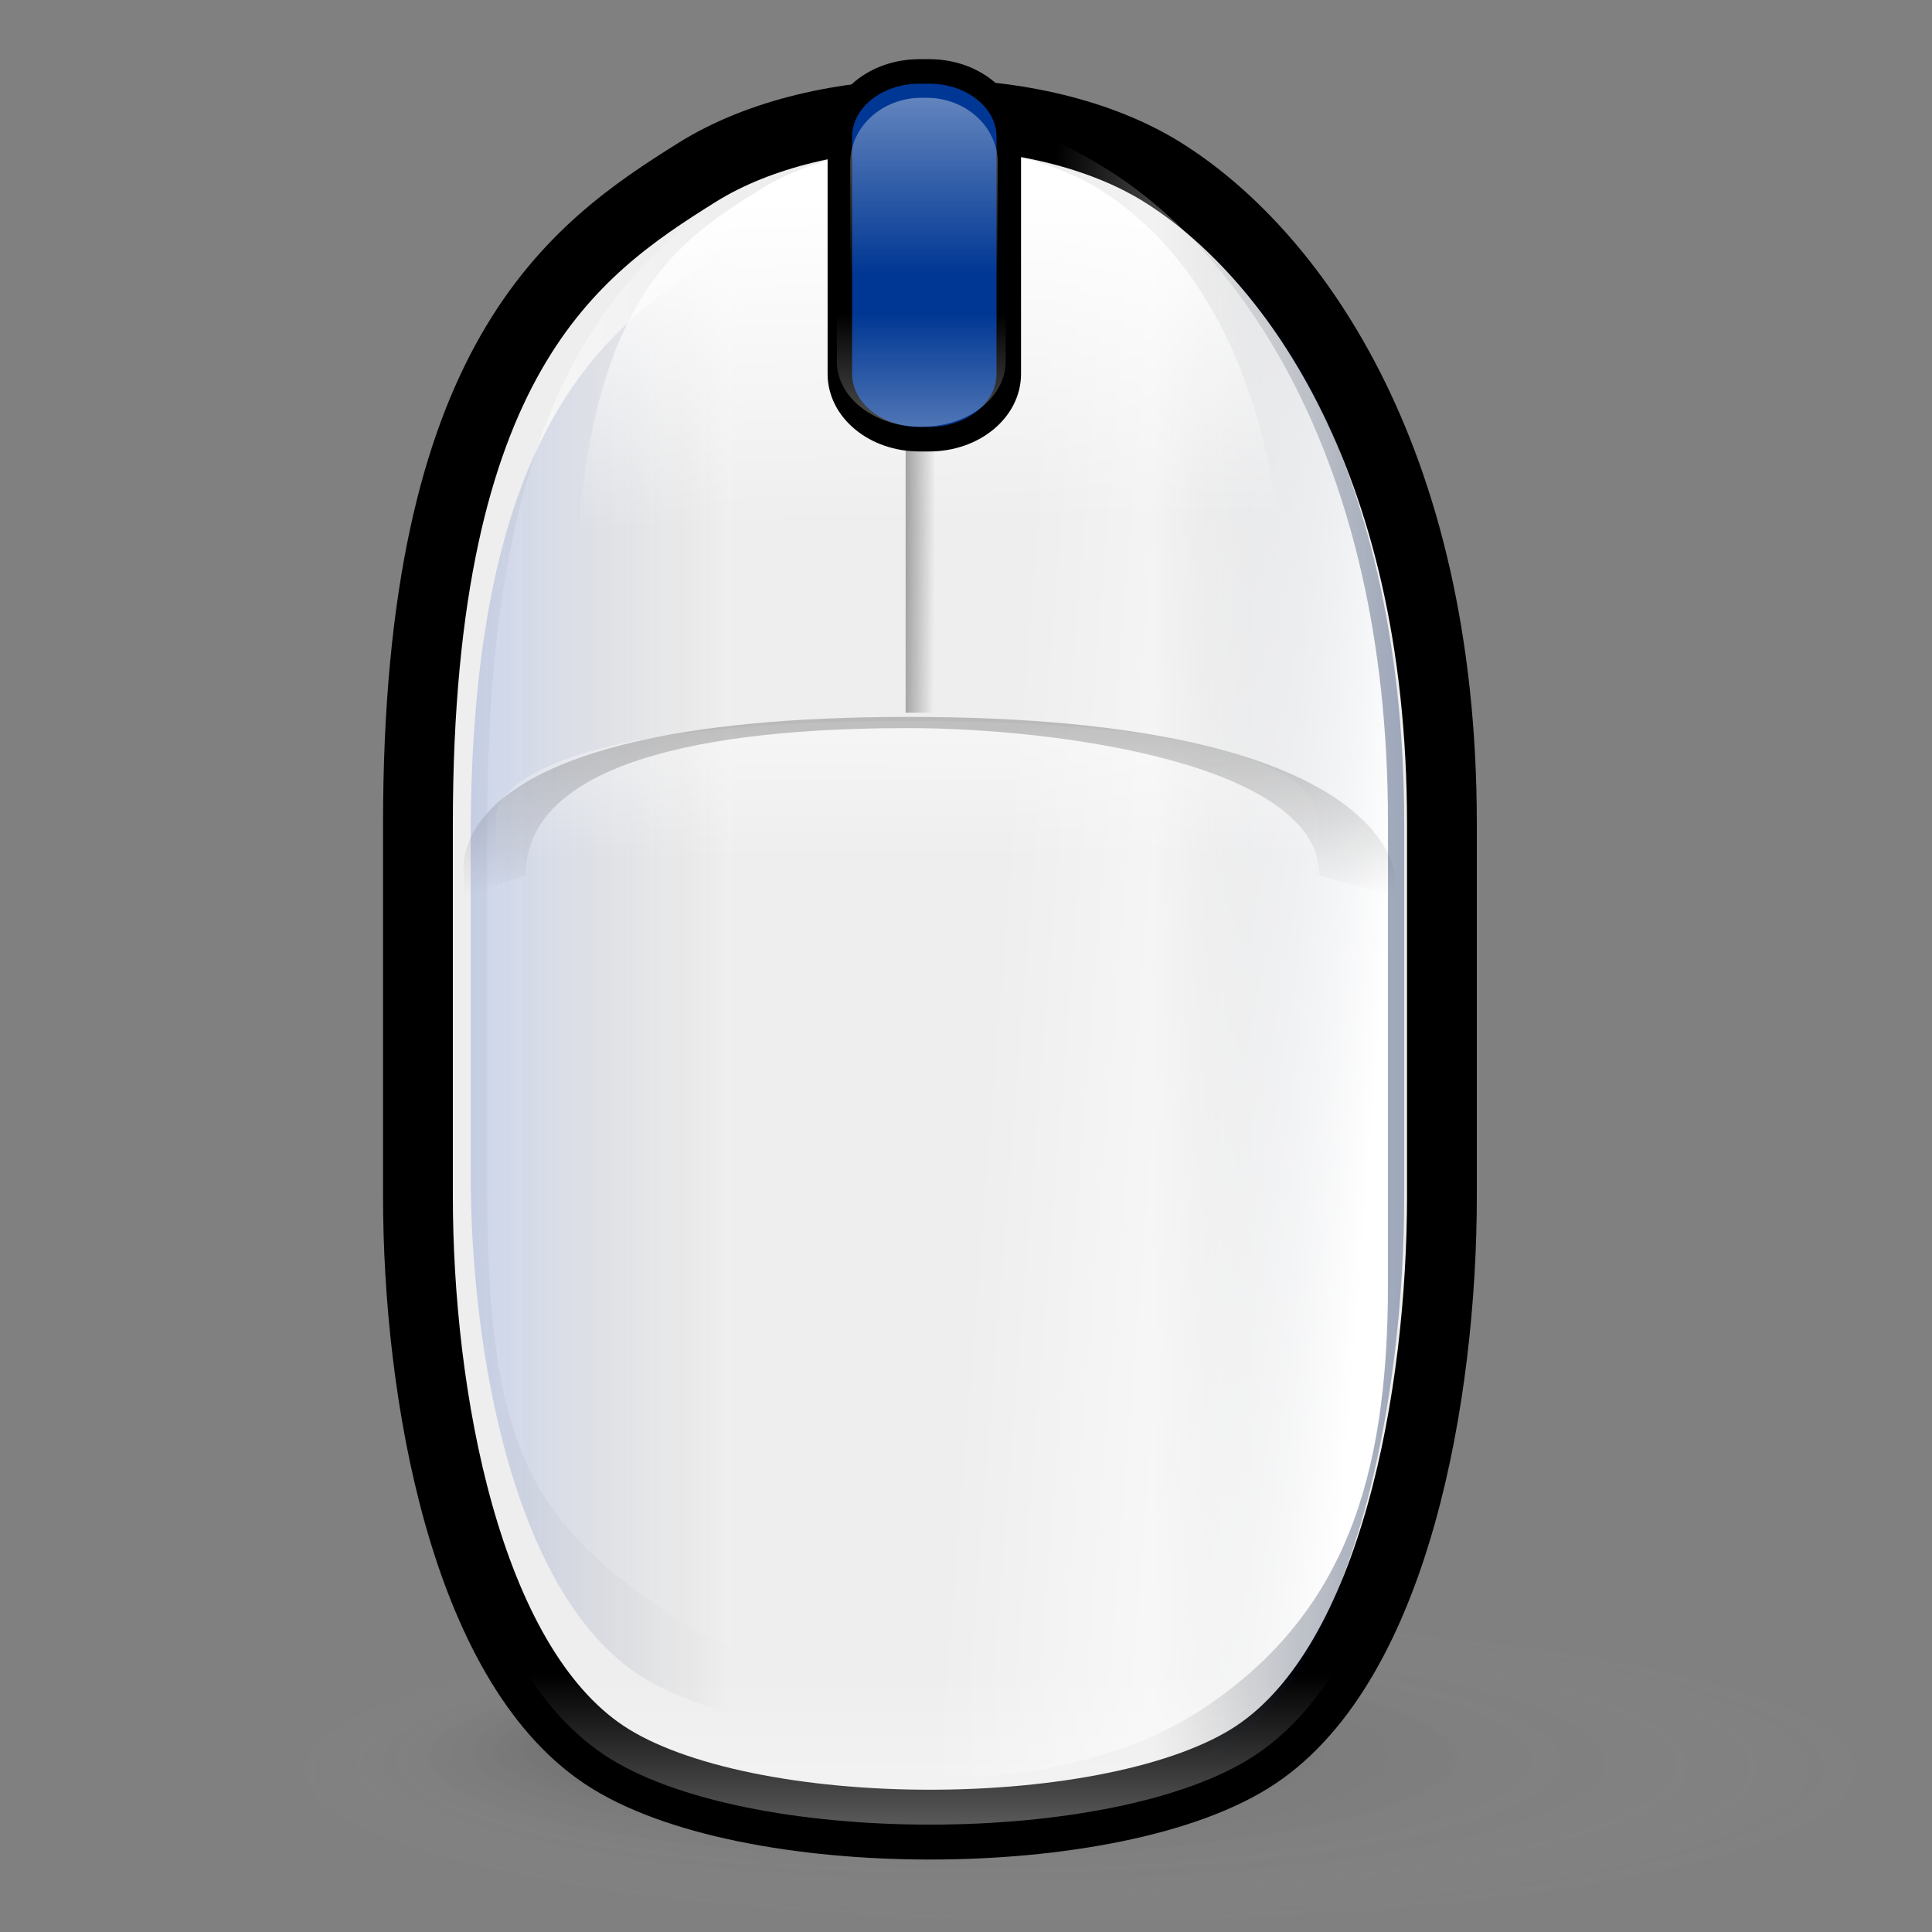 <?xml version="1.0" encoding="UTF-8" standalone="no"?>
<!DOCTYPE svg PUBLIC "-//W3C//DTD SVG 20010904//EN"
"http://www.w3.org/TR/2001/REC-SVG-20010904/DTD/svg10.dtd">
<!-- Created with Inkscape (http://www.inkscape.org/) -->
<!-- 
Created By Andrew Fitzsimon.
Much of this document has been manually cleaned and crafted in a text editor so that only the colour definitions and basic presentation related data remain in the XML. 
Changes to this document may compromise the structure of this palette.
-->
<svg
   version="1.0"
   x="00"
   y="00"
   width="128"
   height="128"
   id="Etiquette"
   sodipodi:version="0.32"
   inkscape:version="0.40"
   sodipodi:docname="gnome-dev-mouse-optical.svg"
   sodipodi:docbase="/usr/share/icons/etiqueta/scalable/devices"
   xmlns="http://www.w3.org/2000/svg"
   xmlns:cc="http://web.resource.org/cc/"
   xmlns:inkscape="http://www.inkscape.org/namespaces/inkscape"
   xmlns:sodipodi="http://sodipodi.sourceforge.net/DTD/sodipodi-0.dtd"
   xmlns:rdf="http://www.w3.org/1999/02/22-rdf-syntax-ns#"
   xmlns:dc="http://purl.org/dc/elements/1.1/"
   xmlns:xlink="http://www.w3.org/1999/xlink">
  <rect width="100%" height="100%" fill="#808080" stroke="none"/>
  <sodipodi:namedview
     id="base"
     pagecolor="#ffffff"
     bordercolor="#666666"
     borderopacity="1.0"
     inkscape:pageopacity="0.0000000"
     inkscape:pageshadow="0"
     inkscape:zoom="11.313708"
     inkscape:cx="50.917510"
     inkscape:cy="85.080939"
     inkscape:window-width="554"
     inkscape:window-height="579"
     inkscape:window-x="77"
     inkscape:window-y="58"
     inkscape:current-layer="Etiquette"
     showgrid="true"
     gridspacingx="4pt"
     gridspacingy="4pt"
     gridoriginy="0pt"
     gridoriginx="0pt"
     inkscape:grid-points="true"
     gridtolerance="40pt"
     showborder="true"
     inkscape:grid-bbox="false"
     gridcolor="#3f3fff"
     gridopacity="0.082"
     gridempspacing="2"
     gridempcolor="#3f3fff"
     gridempopacity="0.082" />
  <defs
     id="Gradients">
    <linearGradient
       inkscape:collect="always"
       id="linearGradient2362">
      <stop
         style="stop-color:#000000;stop-opacity:1;"
         offset="0"
         id="stop2363" />
      <stop
         style="stop-color:#000000;stop-opacity:0;"
         offset="1"
         id="stop2364" />
    </linearGradient>
    <linearGradient
       inkscape:collect="always"
       id="linearGradient2352">
      <stop
         style="stop-color:#000000;stop-opacity:1;"
         offset="0"
         id="stop2353" />
      <stop
         style="stop-color:#000000;stop-opacity:0;"
         offset="1"
         id="stop2354" />
    </linearGradient>
    <linearGradient
       id="linearGradient2340">
      <stop
         style="stop-color:#0032b6;stop-opacity:1;"
         offset="0"
         id="stop2341" />
      <stop
         style="stop-color:#000000;stop-opacity:0;"
         offset="1"
         id="stop2342" />
    </linearGradient>
    <linearGradient
       id="linearGradient1749">
      <stop
         style="stop-color:#000000;stop-opacity:0.626;"
         offset="0"
         id="stop1750" />
      <stop
         style="stop-color:#000000;stop-opacity:0;"
         offset="1"
         id="stop1751" />
    </linearGradient>
    <linearGradient
       inkscape:collect="always"
       xlink:href="#linearGradient1749"
       id="linearGradient13229"
       gradientUnits="userSpaceOnUse"
       gradientTransform="matrix(0.694,2.015163e-22,1.412553e-22,1.159,10.274,73.65)"
       x1="11.387"
       y1="553.698"
       x2="105.714"
       y2="553.698" />
    <linearGradient
       inkscape:collect="always"
       xlink:href="#linearGradient1753"
       id="linearGradient13228"
       gradientUnits="userSpaceOnUse"
       gradientTransform="matrix(0.553,-5.334846e-8,-8.002265e-7,3.873,2.642,615.716)"
       x1="171.775"
       y1="15.905"
       x2="174.983"
       y2="21.461" />
    <linearGradient
       inkscape:collect="always"
       xlink:href="#linearGradient1753"
       id="linearGradient13227"
       gradientUnits="userSpaceOnUse"
       gradientTransform="matrix(1.218,6.166730e-8,1.695040e-8,0.428,26.916,654.514)"
       x1="70.394"
       y1="28.901"
       x2="70.394"
       y2="125.303" />
    <linearGradient
       inkscape:collect="always"
       xlink:href="#linearGradient1757"
       id="linearGradient13226"
       gradientUnits="userSpaceOnUse"
       gradientTransform="matrix(1.031,3.486280e-17,-1.773969e-17,0.264,45.105,675.992)"
       x1="55.087"
       y1="52.004"
       x2="55.513"
       y2="123.79" />
    <linearGradient
       inkscape:collect="always"
       xlink:href="#linearGradient1811"
       id="linearGradient13225"
       gradientUnits="userSpaceOnUse"
       gradientTransform="matrix(0.964,3.260575e-17,-6.725706e-17,1.003,32.376,626.103)"
       x1="69.413"
       y1="70.88"
       x2="69.413"
       y2="48.103" />
    <linearGradient
       inkscape:collect="always"
       xlink:href="#linearGradient1811"
       id="linearGradient13224"
       gradientUnits="userSpaceOnUse"
       gradientTransform="matrix(0.628,2.126035e-17,-8.737739e-17,1.302,42.632,626.735)"
       x1="89.558"
       y1="12.433"
       x2="89.558"
       y2="34.648" />
    <linearGradient
       inkscape:collect="always"
       xlink:href="#linearGradient1757"
       id="linearGradient13223"
       gradientUnits="userSpaceOnUse"
       gradientTransform="matrix(1.4,4.734955e-17,-6.595536e-17,0.983,32.376,613.223)"
       x1="48.364"
       y1="52.96"
       x2="48.364"
       y2="71.001" />
    <linearGradient
       inkscape:collect="always"
       xlink:href="#linearGradient1811"
       id="linearGradient13222"
       gradientUnits="userSpaceOnUse"
       gradientTransform="matrix(0.557,1.883553e-17,-6.866070e-17,1.023,45.105,653.665)"
       x1="170.495"
       y1="69.084"
       x2="115.677"
       y2="49.461" />
    <linearGradient
       id="linearGradient1811">
      <stop
         style="stop-color:#ffffff;stop-opacity:1;"
         offset="0"
         id="stop1812" />
      <stop
         style="stop-color:#ffffff;stop-opacity:0;"
         offset="1"
         id="stop1813" />
    </linearGradient>
    <linearGradient
       inkscape:collect="always"
       xlink:href="#linearGradient1811"
       id="linearGradient13221"
       gradientUnits="userSpaceOnUse"
       gradientTransform="matrix(0.681,2.304215e-17,-8.399463e-17,1.252,26.916,627.627)"
       x1="49.43"
       y1="74.665"
       x2="89.919"
       y2="74.665" />
    <linearGradient
       id="linearGradient1757">
      <stop
         style="stop-color:#ffffff;stop-opacity:1;"
         offset="0"
         id="stop1758" />
      <stop
         style="stop-color:#ffffff;stop-opacity:0;"
         offset="1"
         id="stop1759" />
    </linearGradient>
    <linearGradient
       inkscape:collect="always"
       xlink:href="#linearGradient1757"
       id="linearGradient13220"
       gradientUnits="userSpaceOnUse"
       gradientTransform="matrix(0.584,1.975810e-17,-6.545475e-17,0.976,45.105,653.665)"
       x1="85.945"
       y1="136.843"
       x2="85.945"
       y2="109.019" />
    <linearGradient
       inkscape:collect="always"
       xlink:href="#linearGradient1753"
       id="linearGradient13219"
       gradientUnits="userSpaceOnUse"
       gradientTransform="matrix(0.715,2.417076e-17,-8.007273e-17,1.194,26.916,627.627)"
       x1="190.163"
       y1="80.081"
       x2="125.167"
       y2="80.081" />
    <linearGradient
       id="linearGradient3057">
      <stop
         style="stop-color:#000000;stop-opacity:0.192;"
         offset="0"
         id="stop3058" />
      <stop
         style="stop-color:#000000;stop-opacity:0.141;"
         offset="0.342"
         id="stop3059" />
      <stop
         style="stop-color:#ffffff;stop-opacity:0;"
         offset="1"
         id="stop3060" />
    </linearGradient>
    <radialGradient
       inkscape:collect="always"
       xlink:href="#linearGradient3057"
       id="radialGradient13217"
       gradientUnits="userSpaceOnUse"
       gradientTransform="scale(2.855,0.35)"
       cx="28.016"
       cy="415.831"
       fx="40.178"
       fy="409.726"
       r="23.201" />
    <linearGradient
       id="linearGradient9590">
      <stop
         style="stop-color:#ffffff;stop-opacity:0;"
         offset="0"
         id="stop9591" />
      <stop
         style="stop-color:#fff;stop-opacity:1;"
         offset="1"
         id="stop9592" />
    </linearGradient>
    <linearGradient
       id="linearGradient1753">
      <stop
         style="stop-color:#0056ff;stop-opacity:1;"
         offset="0"
         id="stop1754" />
      <stop
         style="stop-color:#000000;stop-opacity:0;"
         offset="1"
         id="stop1755" />
    </linearGradient>
    <linearGradient
       id="MaterialSoftShadow">
      <stop
         style="stop-color:#000000;stop-opacity:0.215;"
         offset="0"
         id="stop2619" />
      <stop
         style="stop-color:#000000;stop-opacity:0.098;"
         offset="0.5"
         id="stop2621" />
      <stop
         style="stop-color:#000000;stop-opacity:0;"
         offset="1"
         id="stop2620" />
    </linearGradient>
    <linearGradient
       inkscape:collect="always"
       xlink:href="#linearGradient1753"
       id="linearGradient2329"
       gradientUnits="userSpaceOnUse"
       gradientTransform="matrix(0.581,4.915021e-8,-1.578657e-6,4.072,-40.578,-40.835)"
       x1="171.775"
       y1="15.905"
       x2="174.983"
       y2="21.461" />
    <linearGradient
       inkscape:collect="always"
       xlink:href="#linearGradient1757"
       id="linearGradient2332"
       gradientUnits="userSpaceOnUse"
       gradientTransform="matrix(1.084,1.961854e-7,-5.033746e-8,0.278,4.07,22.543)"
       x1="55.087"
       y1="52.004"
       x2="55.513"
       y2="123.79" />
    <linearGradient
       inkscape:collect="always"
       xlink:href="#linearGradient1811"
       id="linearGradient2333"
       gradientUnits="userSpaceOnUse"
       gradientTransform="matrix(1.013,1.834842e-7,-1.908457e-7,1.054,-9.314,-29.914)"
       x1="69.413"
       y1="70.88"
       x2="69.413"
       y2="48.103" />
    <linearGradient
       inkscape:collect="always"
       xlink:href="#linearGradient1811"
       id="linearGradient2334"
       gradientUnits="userSpaceOnUse"
       gradientTransform="matrix(0.661,1.196393e-7,-2.479384e-7,1.37,1.47,-29.249)"
       x1="89.558"
       y1="12.433"
       x2="89.558"
       y2="34.648" />
    <linearGradient
       inkscape:collect="always"
       xlink:href="#linearGradient1811"
       id="linearGradient2337"
       gradientUnits="userSpaceOnUse"
       gradientTransform="matrix(0.716,1.296662e-7,-2.383396e-7,1.316,-15.055,-28.311)"
       x1="49.43"
       y1="74.665"
       x2="89.919"
       y2="74.665" />
    <linearGradient
       inkscape:collect="always"
       xlink:href="#linearGradient1757"
       id="linearGradient2338"
       gradientUnits="userSpaceOnUse"
       gradientTransform="matrix(0.614,1.111863e-7,-1.857315e-7,1.026,4.07,-0.933)"
       x1="85.945"
       y1="136.843"
       x2="85.945"
       y2="109.019" />
    <linearGradient
       inkscape:collect="always"
       xlink:href="#linearGradient1753"
       id="linearGradient2339"
       gradientUnits="userSpaceOnUse"
       gradientTransform="matrix(0.751,1.360173e-7,-2.272109e-7,1.255,-17.555,-28.311)"
       x1="190.163"
       y1="80.081"
       x2="125.167"
       y2="80.081" />
    <linearGradient
       inkscape:collect="always"
       xlink:href="#linearGradient2340"
       id="linearGradient2343"
       gradientTransform="scale(0.774,1.292)"
       x1="40.3"
       y1="49.691"
       x2="62.485"
       y2="49.691"
       gradientUnits="userSpaceOnUse" />
    <linearGradient
       inkscape:collect="always"
       xlink:href="#linearGradient9590"
       id="linearGradient2347"
       gradientTransform="scale(0.735,1.36)"
       x1="90.277"
       y1="40.968"
       x2="125.057"
       y2="46.04"
       gradientUnits="userSpaceOnUse" />
    <linearGradient
       inkscape:collect="always"
       xlink:href="#linearGradient1811"
       id="linearGradient2351"
       gradientTransform="scale(1.193,0.838)"
       x1="54.859"
       y1="15.327"
       x2="55.68"
       y2="41.279"
       gradientUnits="userSpaceOnUse" />
    <linearGradient
       inkscape:collect="always"
       xlink:href="#linearGradient2352"
       id="linearGradient2355"
       gradientTransform="scale(2.28,0.439)"
       x1="28.669"
       y1="109.397"
       x2="28.669"
       y2="135.415"
       gradientUnits="userSpaceOnUse" />
    <linearGradient
       inkscape:collect="always"
       xlink:href="#linearGradient2362"
       id="linearGradient2365"
       gradientTransform="scale(0.322,3.107)"
       x1="183.48"
       y1="11.355"
       x2="192.366"
       y2="12.234"
       gradientUnits="userSpaceOnUse" />
  </defs>
  <path
     sodipodi:type="arc"
     style="opacity:0.623;fill:url(#radialGradient13217);fill-opacity:1;stroke:none;stroke-width:3.75;stroke-linecap:round;stroke-linejoin:round;stroke-miterlimit:4;stroke-dashoffset:0;stroke-opacity:1"
     id="path3061"
     sodipodi:cx="80.000000"
     sodipodi:cy="145.62500"
     sodipodi:rx="66.250000"
     sodipodi:ry="8.1250000"
     d="M 146.25 145.625 A 66.25 8.125 0 1 1  13.75,145.625 A 66.25 8.125 0 1 1  146.25 145.625 z"
     transform="matrix(-0.814,0,0,1.289,138.013,-70.158)" />
  <path
     style="fill:#eeeeee;fill-opacity:1;fill-rule:evenodd;stroke:#000000;stroke-width:4.625;stroke-linecap:butt;stroke-linejoin:miter;stroke-miterlimit:4;stroke-opacity:1;stroke-dasharray:none;"
     d="M 27.69,79.257 L 27.69,54.588 C 27.69,23.751 37.969,16.555 46.192,11.416 C 54.415,6.277 68.805,6.277 77.029,11.416 C 85.252,16.556 95.531,29.918 95.531,54.588 L 95.531,79.257 C 95.531,92.259 92.447,110.094 83.196,116.261 C 73.945,122.428 49.275,122.428 40.024,116.261 C 30.773,110.094 27.69,92.259 27.69,79.257 z "
     id="path2391"
     sodipodi:nodetypes="czzzzzzzz" />
  <path
     style="fill:url(#linearGradient2339);fill-opacity:1;fill-rule:evenodd;stroke:none;stroke-width:1.27pt;stroke-linecap:butt;stroke-linejoin:miter;stroke-opacity:1"
     d="M 25.19,79.257 L 25.19,54.588 C 25.19,23.751 35.469,16.555 43.692,11.416 C 51.915,6.277 66.305,6.277 74.529,11.416 C 82.752,16.556 93.031,29.918 93.031,54.588 L 93.031,79.257 C 93.031,92.259 89.947,110.094 80.696,116.261 C 71.445,122.428 46.775,122.428 37.524,116.261 C 28.273,110.094 25.19,92.259 25.19,79.257 z "
     id="path2392"
     sodipodi:nodetypes="czzzzzzzz" />
  <path
     style="fill:url(#linearGradient2338);fill-opacity:1;fill-rule:evenodd;stroke:none;stroke-width:1.27pt;stroke-linecap:butt;stroke-linejoin:miter;stroke-opacity:1"
     d="M 27.69,79.257 L 27.69,54.588 C 27.69,23.751 37.969,16.555 46.192,11.416 C 54.415,6.277 68.805,6.277 77.029,11.416 C 85.252,16.556 95.531,29.918 95.531,54.588 L 95.531,79.257 C 95.531,92.259 92.447,110.094 83.196,116.261 C 73.945,122.428 49.275,122.428 40.024,116.261 C 30.773,110.094 27.69,92.259 27.69,79.257 z "
     id="path2393"
     sodipodi:nodetypes="czzzzzzzz" />
  <path
     style="fill:url(#linearGradient2337);fill-opacity:1;fill-rule:evenodd;stroke:none;stroke-width:1.27pt;stroke-linecap:butt;stroke-linejoin:miter;stroke-opacity:1"
     d="M 32.283,79.126 L 32.283,54.456 C 32.283,23.62 42.562,16.424 50.785,11.285 C 59.008,6.145 65.23,6.145 73.453,11.285 C 81.677,16.424 91.956,29.787 91.956,54.456 L 91.956,79.126 C 91.955,92.128 89.005,101.05 79.754,107.217 C 70.502,113.384 54.002,113.384 44.75,107.217 C 35.499,101.05 32.283,96.303 32.283,79.126 z "
     id="path2394"
     sodipodi:nodetypes="czzzzzzzz" />
  <path
     style="opacity:0.172;fill:url(#linearGradient2343);fill-opacity:1;fill-rule:evenodd;stroke:none;stroke-width:1.173pt;stroke-linecap:butt;stroke-linejoin:miter;stroke-opacity:1"
     d="M 31.181,77.71 L 31.181,55.579 C 31.181,27.916 40.402,21.461 47.779,16.851 C 55.155,12.24 68.065,12.24 75.442,16.851 C 82.819,21.461 92.04,33.449 92.04,55.579 L 92.04,77.71 C 92.04,89.374 89.273,105.373 80.974,110.906 C 72.675,116.438 50.545,116.438 42.246,110.906 C 33.947,105.373 31.181,89.374 31.181,77.71 z "
     id="path4692"
     sodipodi:nodetypes="czzzzzzzz" />
  <path
     style="fill:url(#linearGradient2347);fill-opacity:1;fill-rule:evenodd;stroke:none;stroke-width:1.27pt;stroke-linecap:butt;stroke-linejoin:miter;stroke-opacity:1"
     d="M 32.283,85.079 L 32.283,54.456 C 32.283,23.62 42.562,16.424 50.785,11.285 C 59.008,6.145 65.23,6.145 73.453,11.285 C 81.677,16.424 91.956,29.787 91.956,54.456 L 91.956,85.079 C 91.955,98.081 89.005,107.003 79.754,113.17 C 70.502,119.338 54.002,119.338 44.75,113.17 C 35.499,107.003 32.283,98.081 32.283,85.079 z "
     id="path2395"
     sodipodi:nodetypes="czzzzzzzz" />
  <path
     style="fill:url(#linearGradient2351);fill-opacity:1.0;fill-rule:evenodd;stroke:none;stroke-width:1pt;stroke-linecap:butt;stroke-linejoin:miter;stroke-opacity:1"
     d="M 38.012,42.887 C 38.012,20.413 44.38,16.292 50.373,12.547 C 53.37,10.674 57.49,9.737 61.61,9.737 C 65.73,9.737 69.851,10.674 72.847,12.547 C 78.84,16.292 85.208,24.908 85.208,42.887 C 77.342,40.64 62.734,45.134 61.61,36.145 C 60.486,45.134 45.878,40.64 38.012,42.887 z "
     id="path2396"
     sodipodi:nodetypes="czszccc" />
  <path
     style="fill:#003794;fill-opacity:1;stroke:#000000;stroke-width:1.625;stroke-linecap:round;stroke-linejoin:round;stroke-miterlimit:4;stroke-dashoffset:0;stroke-opacity:1;stroke-dasharray:none;"
     d="M 60.921,4.732 C 57.997,4.732 55.643,6.664 55.643,9.063 L 55.643,24.769 C 55.643,27.168 57.997,29.099 60.921,29.099 L 61.557,29.099 C 64.48,29.099 66.834,27.168 66.834,24.769 L 66.834,9.063 C 66.834,6.664 64.48,4.732 61.557,4.732 L 60.921,4.732 z "
     id="path2397" />
  <path
     style="fill:url(#linearGradient2334);fill-opacity:1;stroke:none;stroke-width:2.5;stroke-linecap:round;stroke-linejoin:round;stroke-miterlimit:4;stroke-dashoffset:0;stroke-opacity:1"
     d="M 61.052,6.48 C 58.433,6.48 56.326,8.412 56.326,10.811 L 56.326,22.425 C 56.326,24.825 58.433,26.756 61.052,26.756 L 61.384,26.756 C 64.002,26.756 66.11,24.825 66.11,22.425 L 66.11,10.811 C 66.11,8.412 64.002,6.48 61.384,6.48 L 61.052,6.48 z "
     id="path2398" />
  <path
     style="fill:url(#linearGradient2333);fill-opacity:1;stroke:none;stroke-width:2.5;stroke-linecap:round;stroke-linejoin:round;stroke-miterlimit:4;stroke-dashoffset:0;stroke-opacity:1"
     d="M 61.022,16.642 C 57.931,16.642 55.443,18.573 55.443,20.973 L 55.443,23.945 C 55.443,26.344 57.931,28.276 61.022,28.276 L 61.049,28.276 C 64.14,28.276 66.628,26.344 66.628,23.945 L 66.628,20.973 C 66.628,18.573 64.14,16.642 61.049,16.642 L 61.022,16.642 z "
     id="path2399" />
  <path
     style="fill:url(#linearGradient2332);fill-opacity:1;fill-rule:evenodd;stroke:none;stroke-width:1pt;stroke-linecap:butt;stroke-linejoin:miter;stroke-opacity:1"
     d="M 32.844,54.372 C 32.844,54.372 31.303,47.76 60.234,47.76 C 89.082,47.76 87.291,54.372 87.291,54.372 L 87.291,61.951 L 32.844,61.951 L 32.844,54.372 z "
     id="path2400"
     sodipodi:nodetypes="czcccc" />
  <path
     style="fill:url(#linearGradient2355);fill-opacity:1.0;fill-rule:evenodd;stroke:none;stroke-width:1pt;stroke-linecap:butt;stroke-linejoin:miter;stroke-opacity:1;opacity:0.225"
     d="M 30.773,58.236 C 30.773,58.236 27.822,47.496 60.2,47.496 C 92.579,47.496 92.447,58.236 92.447,58.236 L 92.316,59.38 L 87.415,58 C 87.415,50.572 69.91,48.239 60.2,48.239 C 51.704,48.239 34.828,49.087 34.828,58 L 30.643,59.38 L 30.773,58.236 z "
     id="path2401"
     sodipodi:nodetypes="czccczccc" />
  <path
     style="opacity:0.473;fill:url(#linearGradient2365);fill-opacity:1.0;fill-rule:evenodd;stroke:none;stroke-width:1.539pt;stroke-linecap:butt;stroke-linejoin:miter;stroke-opacity:1"
     d="M 60,28.812 L 60,47.219 L 61.906,47.219 L 61.906,28.812 L 60,28.812 z "
     id="path2402" />
</svg>
